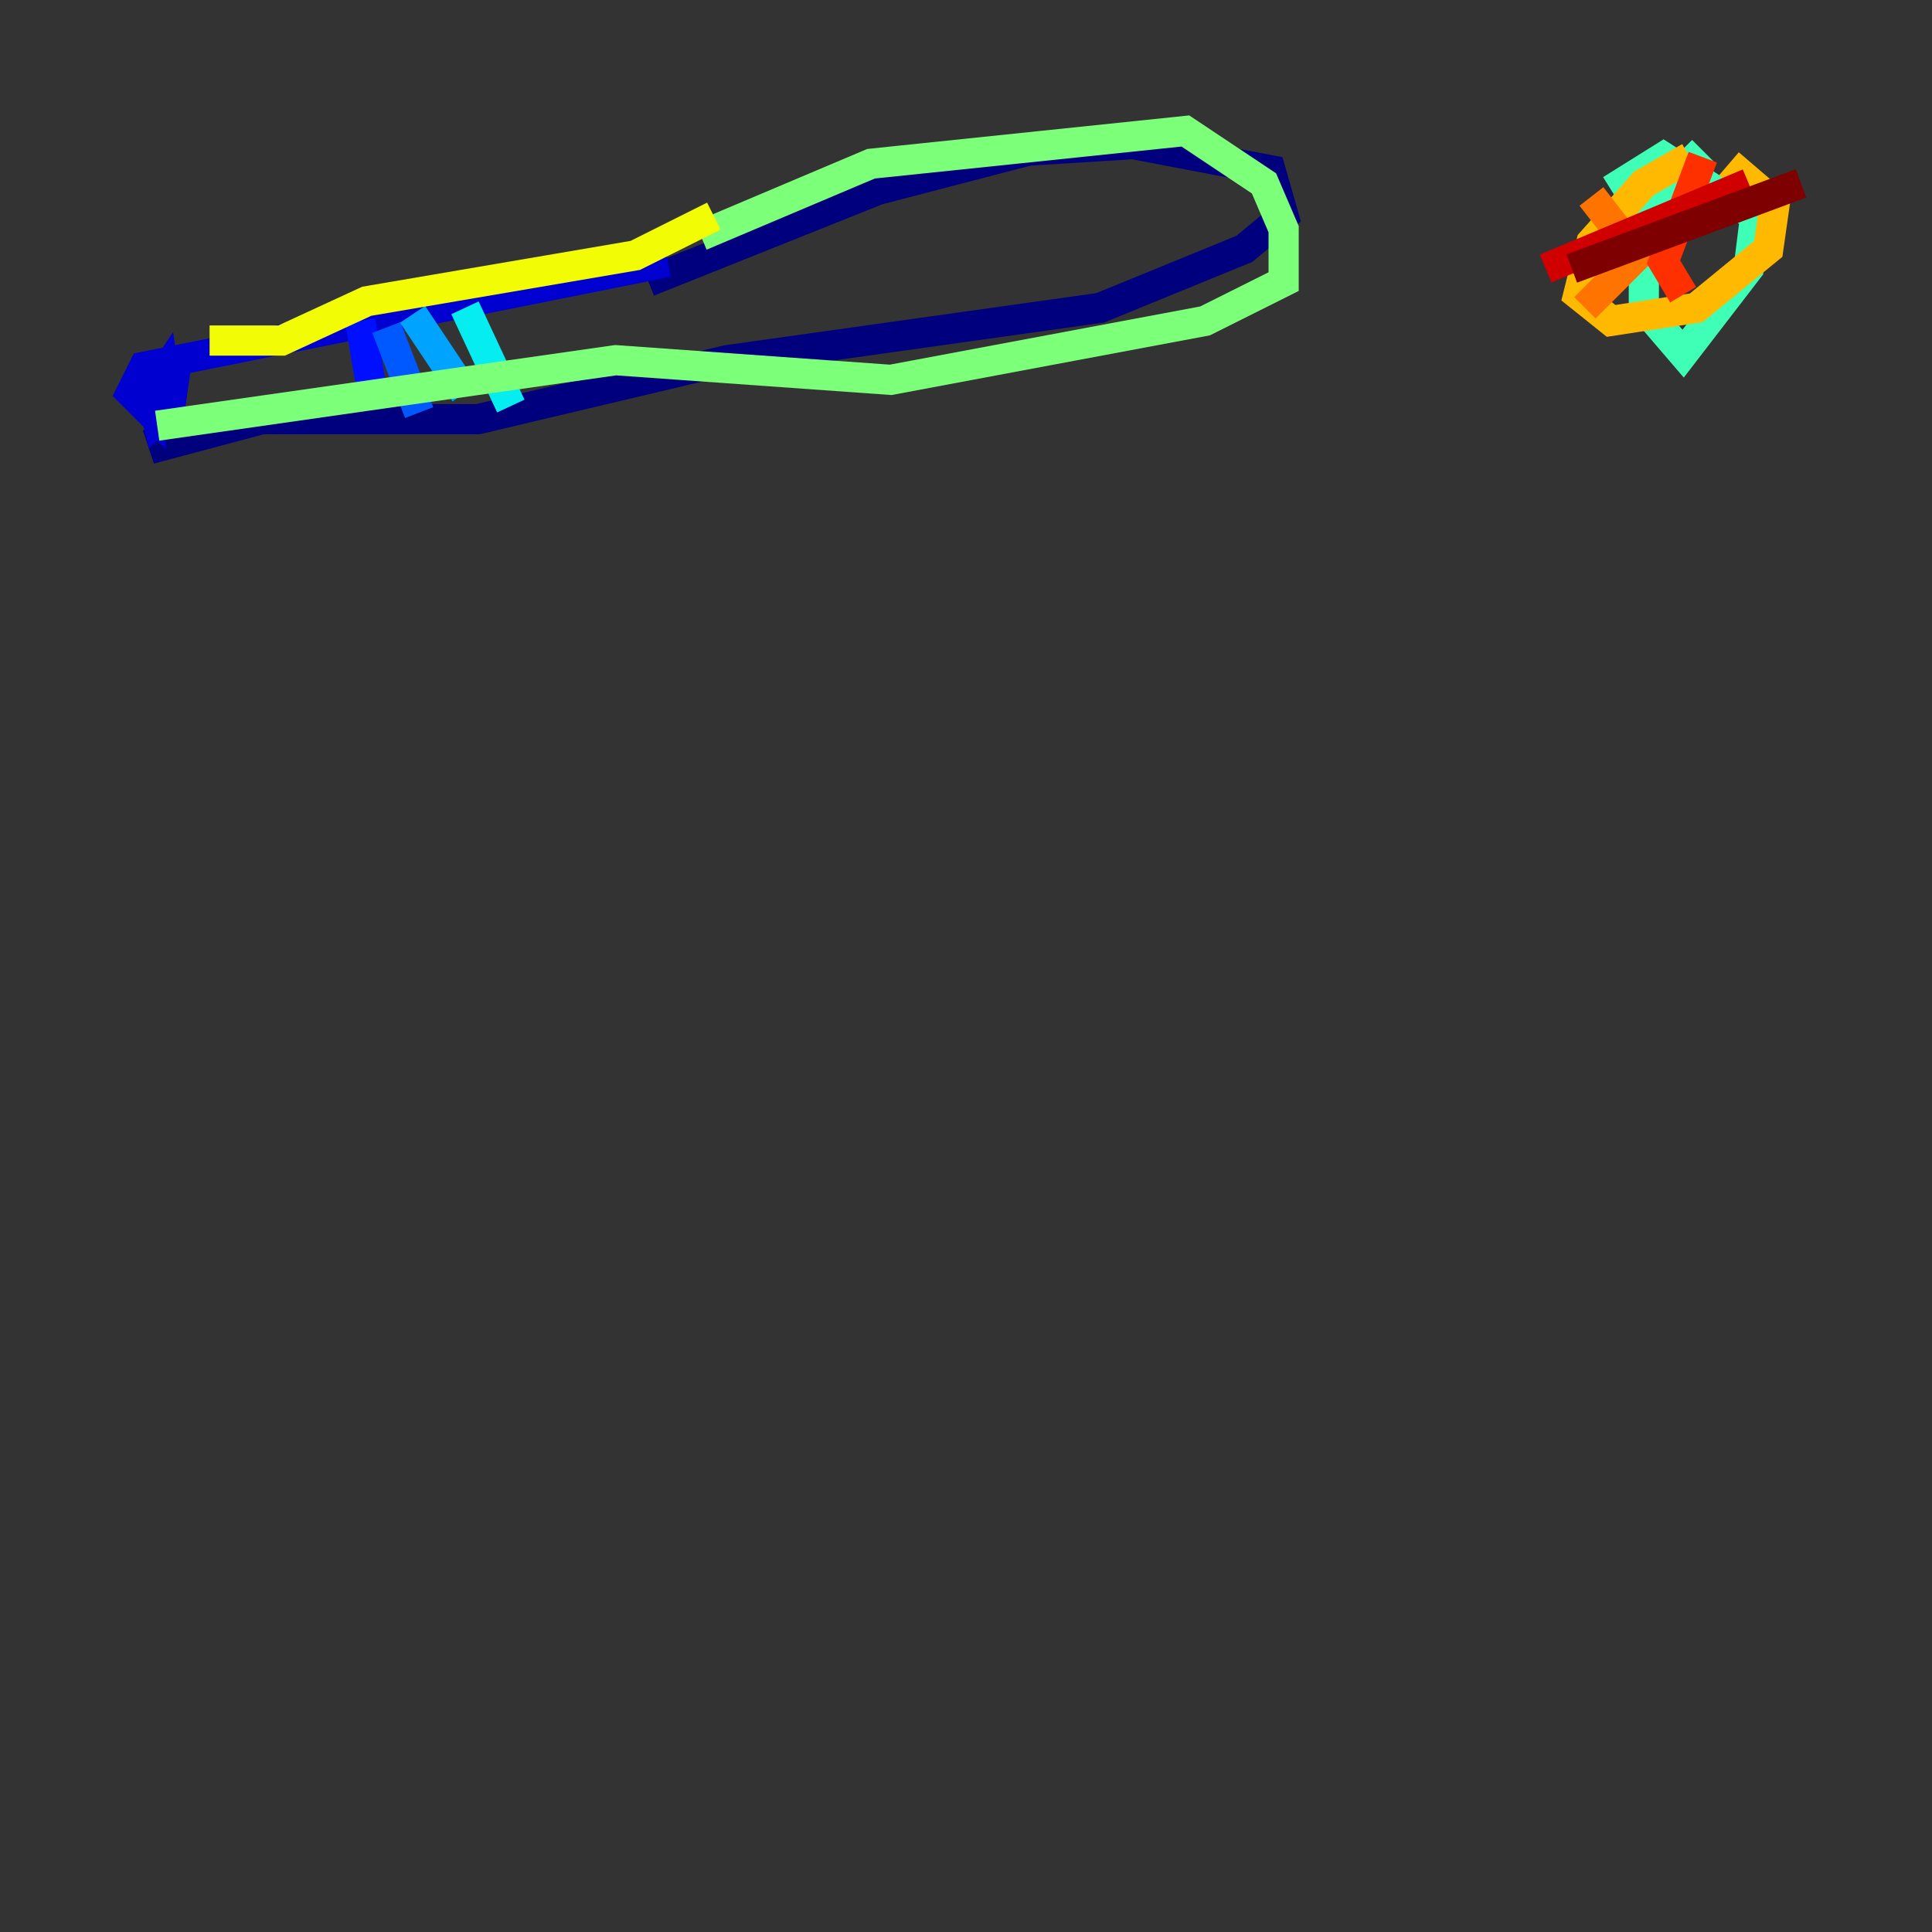 <?xml version="1.0" encoding="utf-8" ?>
<svg baseProfile="tiny" height="128" version="1.2" viewBox="0,0,128,128" width="128" xmlns="http://www.w3.org/2000/svg" xmlns:ev="http://www.w3.org/2001/xml-events" xmlns:xlink="http://www.w3.org/1999/xlink"><rect x="0" y="0" width="128" height="128" fill="#333333" stroke="none"/><defs /><polyline fill="none" points="42.956,18.658 58.142,12.583 68.122,9.98 75.064,9.546 84.176,11.281 85.044,14.319 82.441,16.488 72.895,20.393 48.163,23.864 31.675,27.77 17.356,27.77 10.848,29.505 10.414,28.203" stroke="#00007f" stroke-width="2" /><polyline fill="none" points="44.258,17.356 9.546,24.298 8.678,26.034 9.98,27.336 9.98,23.864 11.281,27.77 10.848,24.732 9.98,26.034 10.414,27.77 11.281,26.902 11.715,23.864 11.281,26.034" stroke="#0000d1" stroke-width="2" /><polyline fill="none" points="23.864,21.261 24.732,26.468" stroke="#0010ff" stroke-width="2" /><polyline fill="none" points="25.6,21.695 27.77,27.336" stroke="#0058ff" stroke-width="2" /><polyline fill="none" points="27.336,20.827 30.807,26.034" stroke="#00a4ff" stroke-width="2" /><polyline fill="none" points="30.807,20.393 33.844,26.902" stroke="#05ecf1" stroke-width="2" /><polyline fill="none" points="112.814,9.98 108.909,13.885 108.909,20.393 111.512,23.43 115.851,17.79 116.285,14.319 110.21,10.414 106.739,12.583" stroke="#3fffb7" stroke-width="2" /><polyline fill="none" points="46.427,15.62 57.709,10.848 78.536,8.678 83.742,12.149 85.044,15.186 85.044,18.658 79.837,21.261 59.01,25.166 40.786,23.864 10.414,28.203" stroke="#7cff79" stroke-width="2" /><polyline fill="none" points="110.644,28.203 110.644,28.203" stroke="#b7ff3f" stroke-width="2" /><polyline fill="none" points="47.295,14.319 42.088,16.922 24.298,19.959 18.658,22.563 13.885,22.563" stroke="#f1fc05" stroke-width="2" /><polyline fill="none" points="111.946,10.414 108.909,12.149 105.437,16.054 104.57,19.525 106.739,21.261 112.38,20.393 117.153,16.488 117.586,13.451 114.549,10.848" stroke="#ffb900" stroke-width="2" /><polyline fill="none" points="105.437,13.017 108.475,16.922 105.003,20.393" stroke="#ff7300" stroke-width="2" /><polyline fill="none" points="112.814,10.414 110.21,17.356 111.512,19.525" stroke="#ff3000" stroke-width="2" /><polyline fill="none" points="102.4,17.79 115.851,12.149" stroke="#d10000" stroke-width="2" /><polyline fill="none" points="104.136,17.79 119.322,12.149" stroke="#7f0000" stroke-width="2" /></svg>